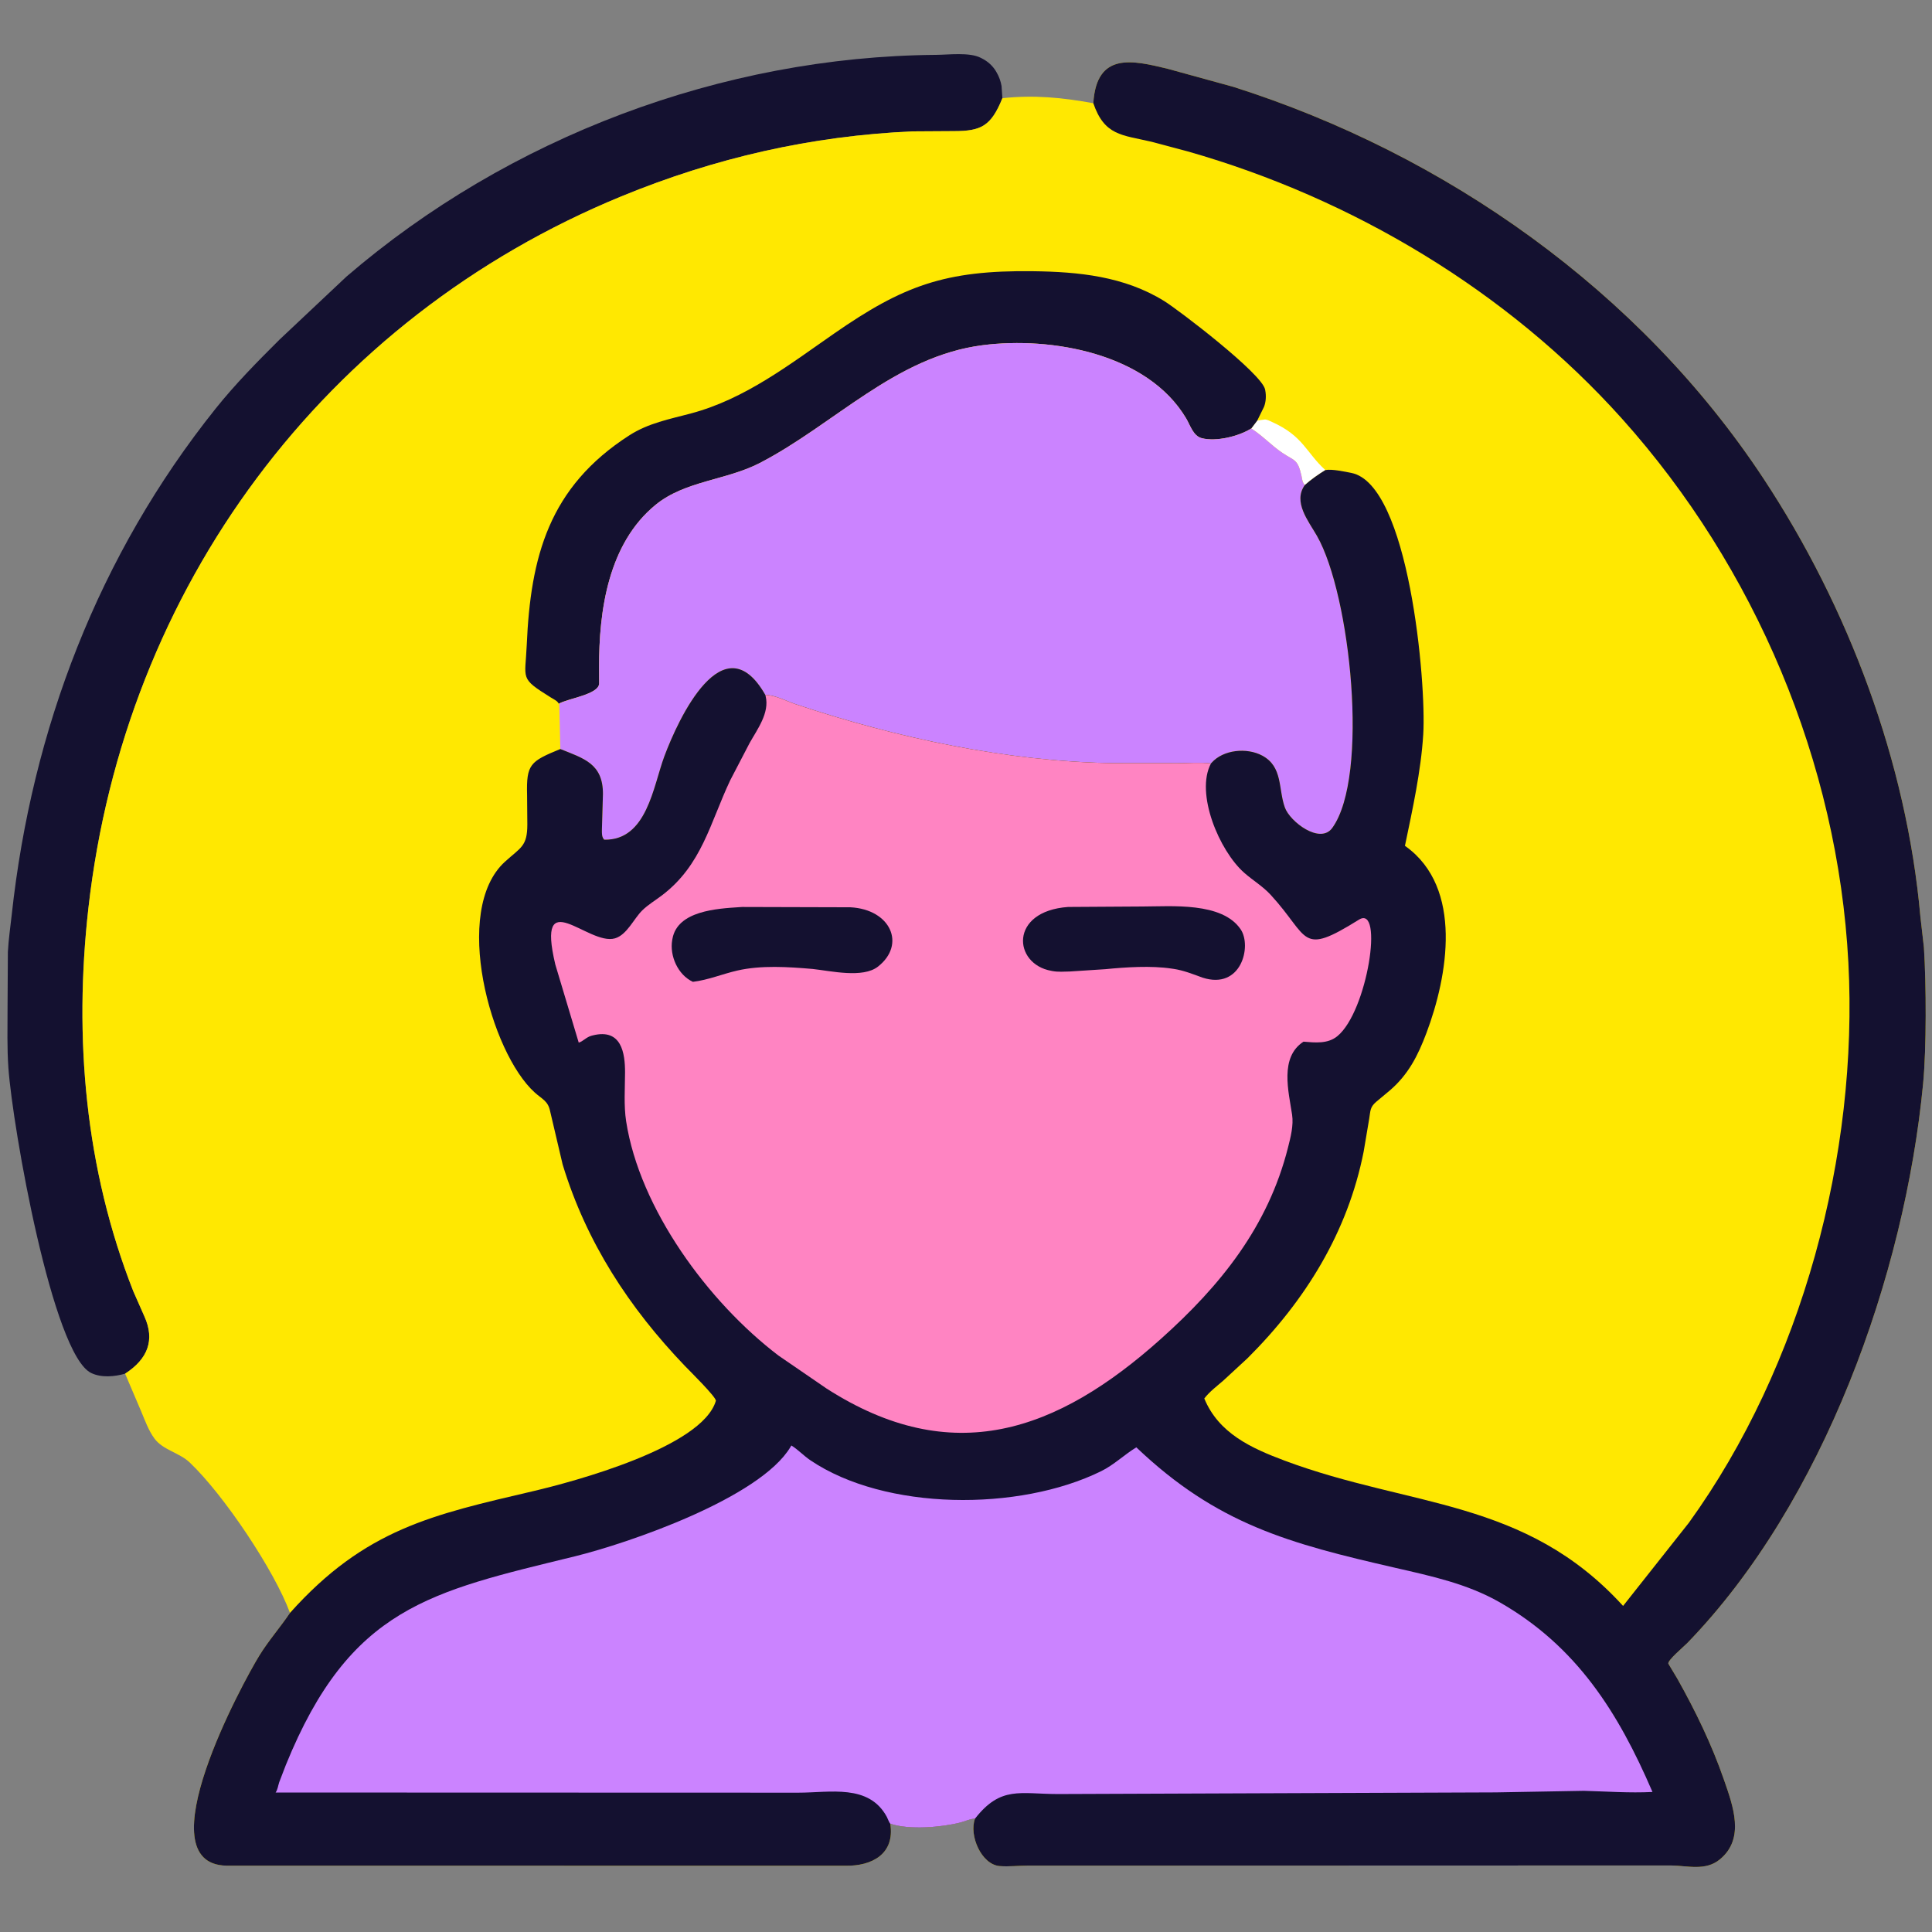 <?xml version="1.0" encoding="utf-8" ?>
<svg xmlns="http://www.w3.org/2000/svg" xmlns:xlink="http://www.w3.org/1999/xlink" width="512" height="512">
	<rect width="100%" height="100%" fill="#808080" stroke="none"/>
	<path fill="#141130" d="M33.15 364.038C30.344 364.837 26.882 365.162 24.172 363.862C13.976 358.972 3.356 298.936 2.223 282.988C1.849 277.726 2.003 272.389 2.001 267.116L2.086 252.269C2.26 248.964 2.755 245.664 3.113 242.375C8.45 193.331 26.099 147.109 57.13 108.305C62.347 101.78 68.159 95.888 74.072 90.004L91.807 73.307C134.789 36.323 191.393 14.981 248.107 14.538C251.457 14.512 256.859 13.803 259.85 15.294L260.25 15.501C261.753 16.25 263.097 17.456 263.957 18.915L264.125 19.212C264.777 20.337 265.193 21.499 265.422 22.785L265.643 26.024C262.649 33.411 260.038 34.746 252.79 34.747L241.832 34.815C215.014 36.002 189.505 41.828 164.69 52.027C85.883 84.419 33.038 155.726 23.433 240.625C19.544 275.007 22.553 309.725 35.314 342.168L38.242 348.803C41.123 355.109 39.181 360.135 33.15 364.038Z"/>
	<path fill="#FFE801" d="M289.742 27.356C290.591 13.616 300.27 16.039 309.253 18.177L326.809 23.004C383.177 40.894 434.552 77.13 467.311 126.77C489.871 160.955 505.281 201.988 508.92 242.875L509.863 251.135C510.483 260.868 510.552 277.747 509.64 287.232C504.771 337.891 483.288 398.145 447.129 435.449C446.296 436.309 441.667 440.175 442.156 440.936L444.517 444.875C449.361 453.499 453.635 462.319 456.875 471.68C459.244 478.525 462.532 487.227 455.77 492.767C451.968 495.882 447.313 494.435 442.833 494.368L272.245 494.42C269.855 494.426 267.326 494.712 264.956 494.531C260.052 494.155 256.723 486.321 258.394 481.952L257.959 482C256.807 482.147 255.684 482.687 254.554 482.979C249.602 484.255 240.857 485.02 235.935 483.296C237.209 491.416 230.971 494.526 224.144 494.445L59.975 494.423C38.124 493.924 64.406 445.761 68.716 438.763C71.17 434.777 74.24 431.298 76.847 427.44C72.798 416.34 59.38 396.22 50.275 387.574C47.521 384.96 43.192 384.275 40.953 381.256C39.34 379.081 38.392 376.339 37.341 373.86L33.15 364.038C39.181 360.135 41.123 355.109 38.242 348.803L35.314 342.168C22.553 309.725 19.544 275.007 23.433 240.625C33.038 155.726 85.883 84.419 164.69 52.027C189.505 41.828 215.014 36.002 241.832 34.815L252.79 34.747C260.038 34.746 262.649 33.411 265.643 26.024C274.021 25.117 281.554 25.852 289.742 27.356Z"/>
	<path fill="white" d="M333.191 111.445L335.17 111.171C335.808 111.148 336.634 111.617 337.206 111.876C345.411 115.595 346.103 119.897 351.234 124.575C349.305 125.774 347.505 127.033 345.799 128.537C345.196 127.881 345.185 127.492 345.01 126.625L344.908 126.088C343.893 121.582 343.076 122.187 339.875 120.033C336.954 118.067 334.602 115.465 331.598 113.55L333.191 111.445Z"/>
	<path fill="#141130" d="M148.068 186.473C147.729 185.74 146.647 185.259 145.969 184.835C137.615 179.614 139.191 180.167 139.595 170.872C140.608 147.593 145.426 129.094 166.773 115.376C171.848 112.114 177.409 111.085 183.133 109.558C197.422 105.747 209.112 96.68 221.084 88.37C239.276 75.743 250.423 71.585 273.668 71.873C285.877 72.025 297.947 73.214 308.578 79.813C312.282 82.112 334.366 98.923 335.263 103.22L335.314 103.5C335.575 104.857 335.497 106.546 334.963 107.84L333.191 111.445L331.598 113.55C328.284 115.641 322.299 117.104 318.487 116.125C316.202 115.538 315.41 112.666 314.333 110.855C304.097 93.65 278.651 89.157 260.455 91.476C237.304 94.426 221.206 112.428 201.313 122.719C192.462 127.297 181.526 127.405 173.722 133.798C161.212 144.046 158.703 161.794 158.763 176.95L158.782 181.077C158.797 184.046 150.458 185.095 148.068 186.473Z"/>
	<path fill="#CB83FF" d="M148.206 186.473C150.458 185.095 158.797 184.046 158.782 181.077L158.763 176.95C158.703 161.794 161.212 144.046 173.722 133.798C181.526 127.405 192.462 127.297 201.313 122.719C221.206 112.428 237.304 94.426 260.455 91.476C278.651 89.157 304.097 93.65 314.333 110.855C315.41 112.666 316.202 115.538 318.487 116.125C322.299 117.104 328.284 115.641 331.598 113.55C334.602 115.465 336.954 118.067 339.875 120.033C343.076 122.187 343.893 121.582 344.908 126.088L345.01 126.625C345.185 127.492 345.196 127.881 345.799 128.537C342.58 133.02 346.743 138.05 349.001 142C357.911 157.586 362.938 205.732 353.069 219.408C349.853 223.864 341.856 217.767 340.505 214C338.724 209.034 340.009 203.188 334.5 200.24C330.437 198.065 324.189 198.632 321.067 202.161L320.919 202.343C318.005 201.986 314.937 202.254 312 202.269L295.144 202.251C266.927 201.84 237.535 195.54 210.851 186.62C208.539 185.847 205.228 184.124 202.823 184.171C191.75 164.694 179.768 190.44 176.033 200.5C173.084 208.442 171.438 222.739 160.125 222.53C159.446 221.844 159.509 220.821 159.511 219.882L159.785 210.438C159.834 202.322 154.626 200.98 148.489 198.498L148.206 186.473Z"/>
	<path fill="#141130" d="M289.742 27.356C290.591 13.616 300.27 16.039 309.253 18.177L326.809 23.004C383.177 40.894 434.552 77.13 467.311 126.77C489.871 160.955 505.281 201.988 508.92 242.875L509.863 251.135C510.483 260.868 510.552 277.747 509.64 287.232C504.771 337.891 483.288 398.145 447.129 435.449C446.296 436.309 441.667 440.175 442.156 440.936L444.517 444.875C449.361 453.499 453.635 462.319 456.875 471.68C459.244 478.525 462.532 487.227 455.77 492.767C451.968 495.882 447.313 494.435 442.833 494.368L272.245 494.42C269.855 494.426 267.326 494.712 264.956 494.531C260.052 494.155 256.723 486.321 258.394 481.952L257.959 482C256.807 482.147 255.684 482.687 254.554 482.979C249.602 484.255 240.857 485.02 235.935 483.296C237.209 491.416 230.971 494.526 224.144 494.445L59.975 494.423C38.124 493.924 64.406 445.761 68.716 438.763C71.17 434.777 74.24 431.298 76.847 427.44C96.812 405.13 114.657 401.419 141.344 395.16C151.929 392.676 186.056 383.589 189.709 371.246C189.965 370.382 182.544 363.071 181.537 362.021C166.757 346.602 155.391 329.237 149.109 308.61L145.763 294.375C145.215 291.763 143.65 291.269 141.728 289.541C129.984 278.981 119.679 241.252 133.806 228.378C137.999 224.557 139.751 224.338 139.749 218.49L139.683 210.659C139.47 202.505 140.511 201.779 148.489 198.498C154.626 200.98 159.834 202.322 159.785 210.438L159.511 219.882C159.509 220.821 159.446 221.844 160.125 222.53C171.438 222.739 173.084 208.442 176.033 200.5C179.768 190.44 191.75 164.694 202.823 184.171C205.228 184.124 208.539 185.847 210.851 186.62C237.535 195.54 266.927 201.84 295.144 202.251L312 202.269C314.937 202.254 318.005 201.986 320.919 202.318L321.067 202.161C324.189 198.632 330.437 198.065 334.5 200.24C340.009 203.188 338.724 209.034 340.505 214C341.856 217.767 349.853 223.864 353.069 219.408C362.938 205.732 357.911 157.586 349.001 142C346.743 138.05 342.58 133.02 345.799 128.537C347.505 127.033 349.305 125.774 351.234 124.575C352.939 124.244 356.287 124.973 358.089 125.322C373.381 128.282 378.024 180.86 377.175 194.606C376.568 204.428 374.322 214.533 372.323 224.158L372.535 224.301C387.809 235.309 383.691 258.696 378.023 273.75C375.755 279.773 373.247 284.723 368.352 288.952L364.697 292.002C363.017 293.449 363.204 294.383 362.844 296.531L361.384 305.188C357.177 326.508 345.946 344.679 330.578 359.972L324.144 365.911C322.418 367.403 320.551 368.797 319.151 370.612C322.942 379.839 331.626 383.79 340.446 387.087C373.839 399.567 404.106 397.037 430.136 425.589L447.57 403.549C477.625 361.908 492.511 305.893 489.839 255.099C487.052 202.122 465.156 150.319 429.799 110.908C399.466 77.096 358.411 52.562 314.763 40.124L305.182 37.572C297.293 35.728 292.707 35.983 289.742 27.356Z"/>
	<path fill="#CB83FF" d="M235.935 483.296C235.63 483.024 235.257 481.935 235.022 481.5C230.263 472.689 219.969 475.081 211.602 475.078L73.042 475.037C73.603 474.227 73.686 473.234 73.993 472.314L75.747 467.75C92.756 425.862 114.057 421.825 152.258 412.465C166.453 408.987 201.393 397.026 209.493 383.453L209.721 383.067C211.478 384.15 212.991 385.79 214.738 386.972C234.566 400.395 270.026 400.597 291.789 389.893C295.251 388.19 297.878 385.545 301.14 383.562C322.59 403.987 341.673 409.035 369.76 415.486C379.287 417.674 388.836 419.707 397.423 424.618C417.898 436.327 428.881 453.924 437.836 474.689L437.926 474.893C431.801 475.199 425.841 474.749 419.75 474.587L396.388 475.003L280.353 475.44C270.318 475.429 265.223 473.223 258.394 481.952L257.959 482C256.807 482.147 255.684 482.687 254.554 482.979C249.602 484.255 240.857 485.02 235.935 483.296Z"/>
	<path fill="#FF84C2" d="M202.823 184.171C205.228 184.124 208.539 185.847 210.851 186.62C237.535 195.54 266.927 201.84 295.144 202.251L312 202.269C314.937 202.254 318.005 201.986 320.919 202.318C316.709 210.232 323.111 225.484 329.756 231.32C332.043 233.329 334.668 234.881 336.74 237.136C347.206 248.524 344.361 253.555 360.125 243.726C366.78 239.576 362.403 268.076 354.405 274.603C351.852 276.687 348.506 276.303 345.441 276.054C339.058 280.19 341.492 289.229 342.418 295.401C342.845 298.25 342.026 301.375 341.331 304.122C336.029 325.091 323.469 340.659 307.674 354.801C280.075 379.513 252.316 389.35 219.025 367.96L206.297 359.234C187.596 344.991 169.501 320.26 165.931 297.144C165.292 293.001 165.628 288.462 165.643 284.265C165.66 279.07 164.708 272.485 157.092 274.39L156.75 274.482C155.36 274.846 154.5 276.002 153.368 276.303L147.161 255.6C142.004 233.833 155.892 250.7 162.955 248.677C166.146 247.763 167.962 243.451 170.214 241.253C171.781 239.724 173.716 238.583 175.453 237.26C186.039 229.199 188.164 218.089 193.531 206.75L198.652 196.917C200.695 193.266 203.97 188.941 202.911 184.523L202.823 184.171Z"/>
	<path fill="#141130" d="M196.676 240.358L225.344 240.438C236.026 240.98 240.171 250.298 232.667 256.164C228.655 259.299 220.242 257.316 215.37 256.787C208.91 256.233 201.726 255.75 195.391 257.206C191.421 258.119 187.686 259.705 183.626 260.196C179.658 258.369 177.41 253.308 178.146 249.104L178.213 248.75C179.563 241.373 190.028 240.791 195.928 240.406L196.676 240.358Z"/>
	<path fill="#141130" d="M283.061 240.354L302.787 240.231C310.41 240.223 323.887 238.981 328.808 246.31C331.773 250.725 328.982 262.396 318.688 259.084C316.177 258.165 313.609 257.138 310.949 256.752L310.5 256.69C305.099 255.864 298.346 256.309 292.942 256.842L283.515 257.456C282.024 257.49 280.435 257.616 278.965 257.35L278.625 257.284C268.466 255.499 267.37 241.475 283.061 240.354Z"/>
</svg>
